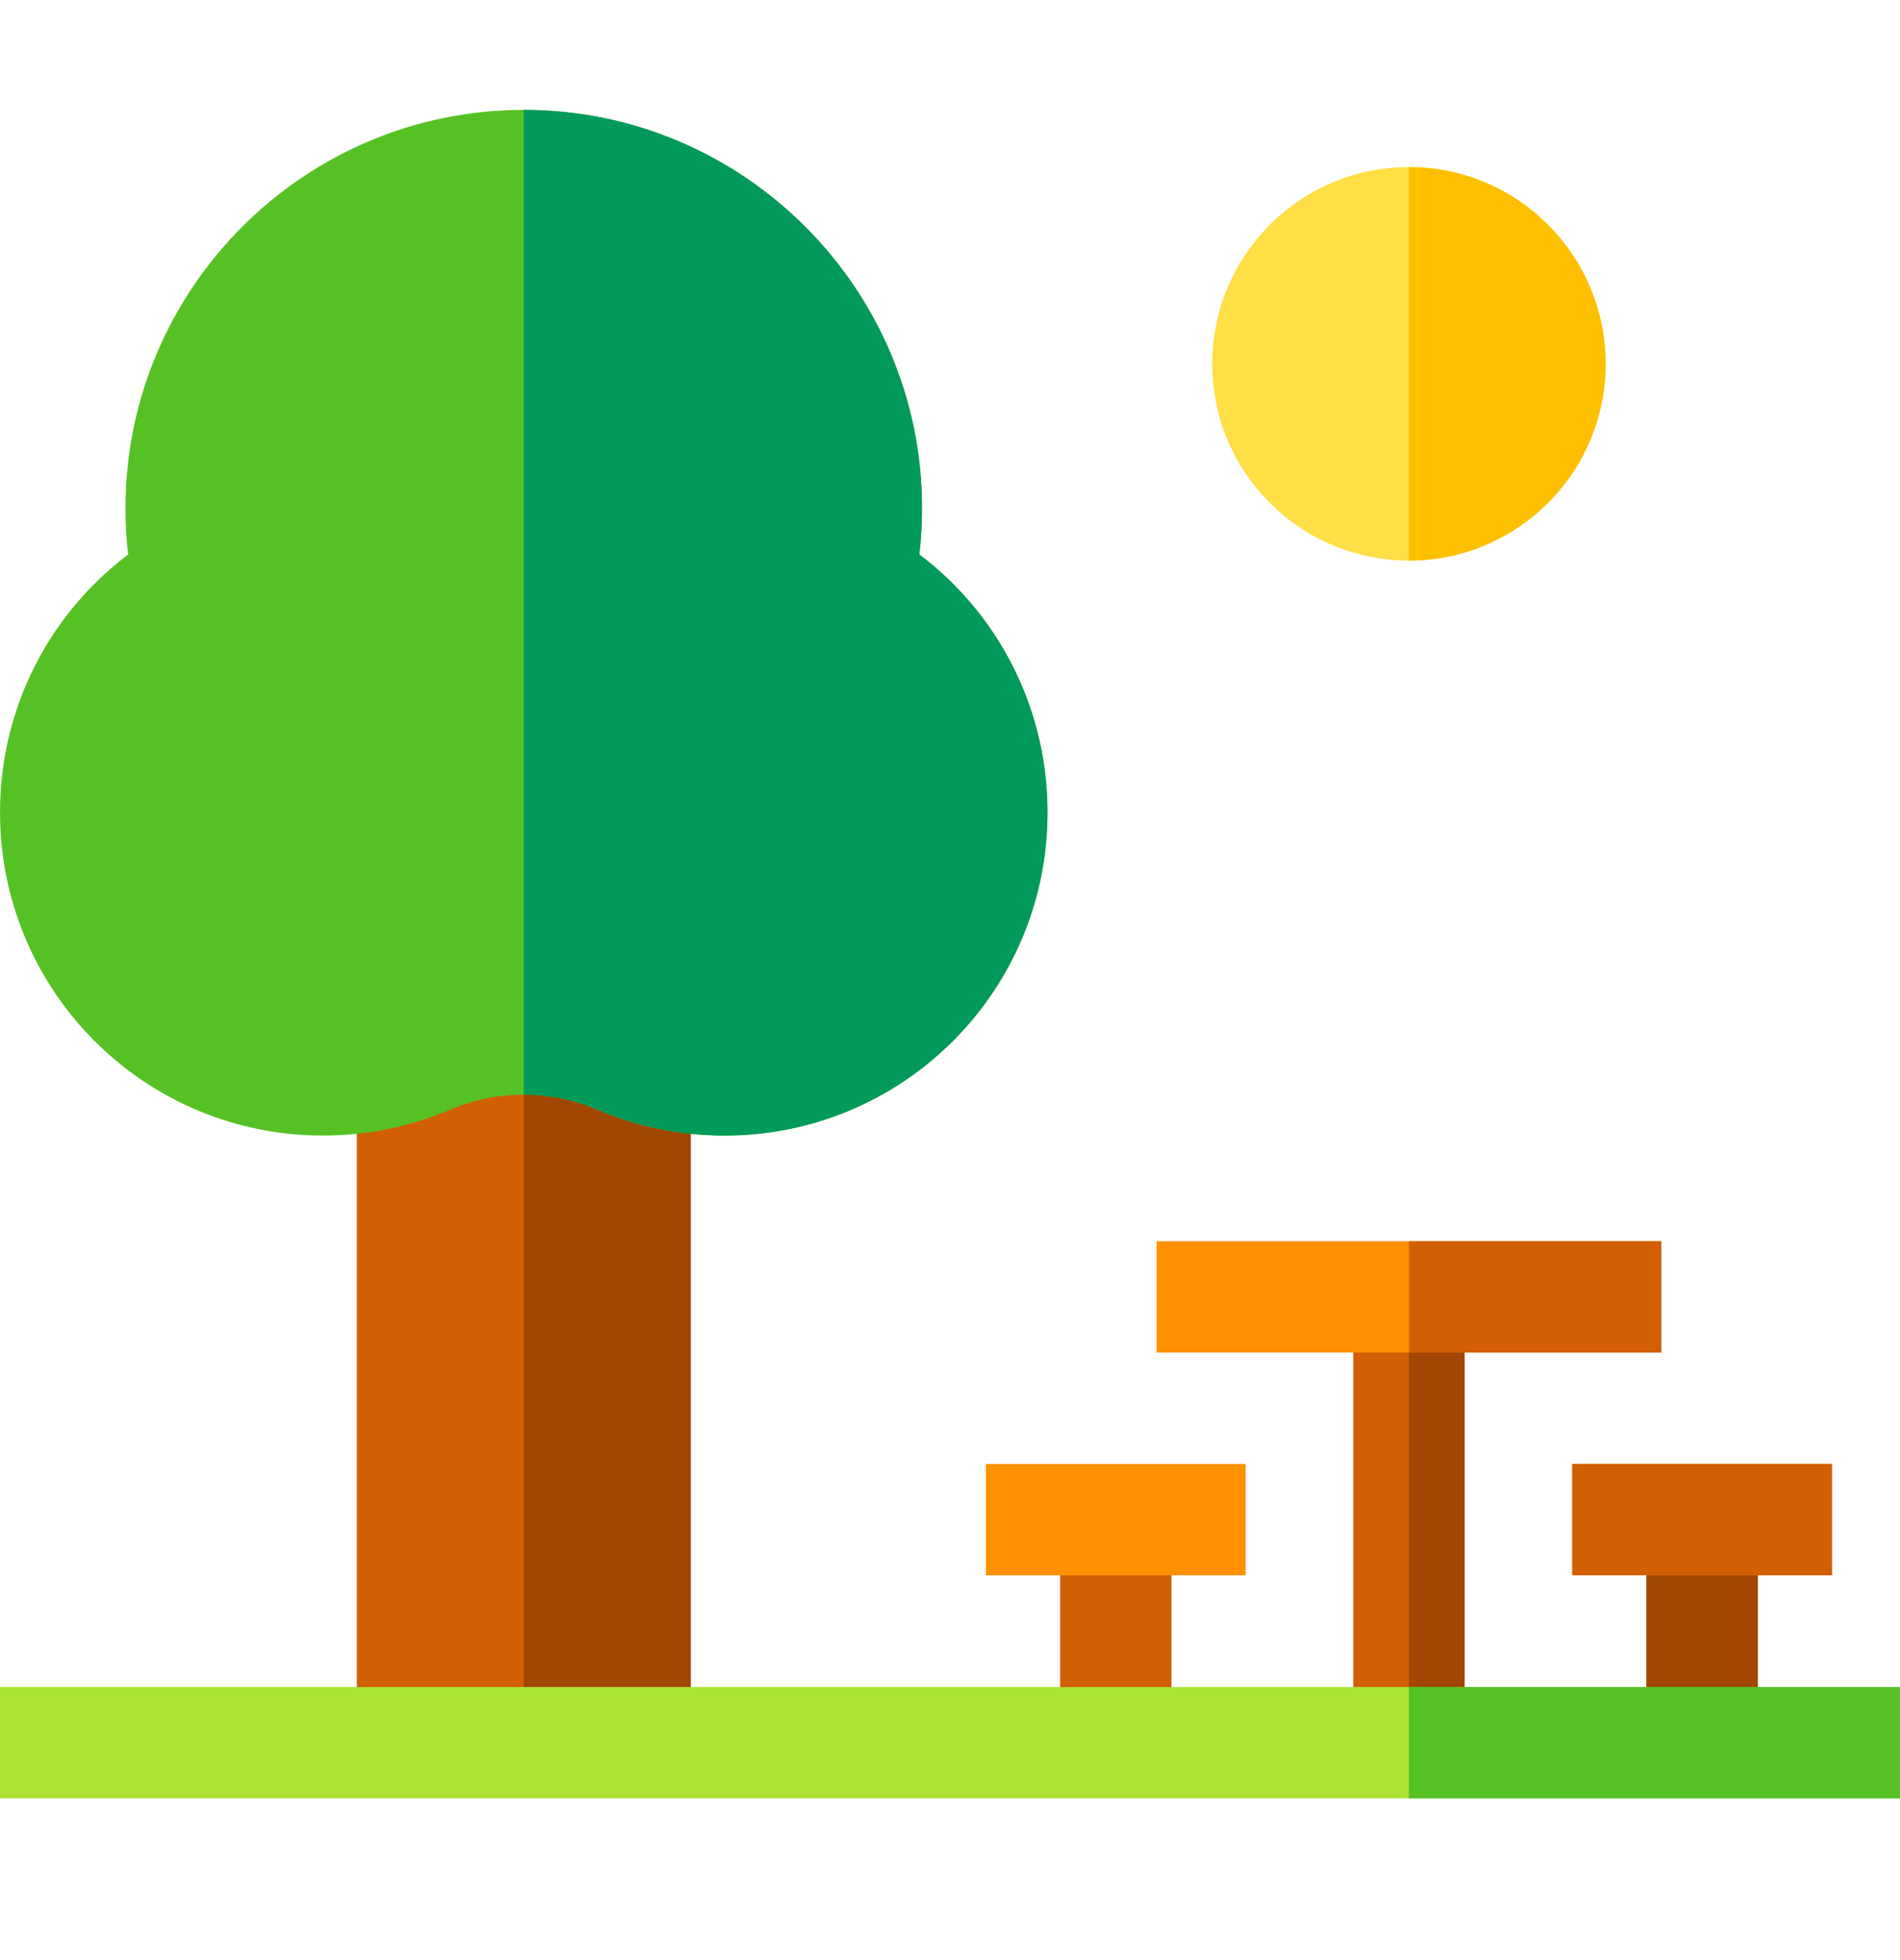<svg width="32" height="33" viewBox="0 0 32 33" fill="none" xmlns="http://www.w3.org/2000/svg">
<g clip-path="url(#clip0_257_19230)">
<path d="M22.792 21.834H24.667V29.34H22.792V21.834Z" fill="#D35F05"/>
<path d="M23.73 21.834H24.667V29.34H23.73V21.834Z" fill="#A14603"/>
<path d="M27.73 25.587H29.605V29.34H27.73V25.587Z" fill="#D35F05"/>
<path d="M27.73 25.587H29.605V29.34H27.73V25.587Z" fill="#A14603"/>
<path d="M17.855 25.587H19.73V29.34H17.855V25.587Z" fill="#D35F05"/>
<path d="M19.48 20.897H27.98V22.772H19.48V20.897ZM26.48 24.647H30.855V26.522H26.48V24.647ZM16.605 24.647H20.979V26.522H16.605V24.647Z" fill="#FE9100"/>
<path d="M6.009 16.049H11.634V29.34H6.009V16.049Z" fill="#D35F05"/>
<path d="M8.821 16.049H11.634V29.34H8.821V16.049Z" fill="#A14603"/>
<path d="M15.484 9.336C15.514 9.078 15.529 8.818 15.529 8.558C15.529 4.859 12.52 1.85 8.821 1.85C5.122 1.85 2.113 4.859 2.113 8.558C2.113 8.818 2.128 9.078 2.158 9.336C0.718 10.423 -0.094 12.151 0.009 13.987C0.163 16.737 2.351 18.938 5.1 19.108C5.214 19.115 5.329 19.118 5.443 19.118C6.181 19.118 6.898 18.973 7.573 18.685C7.967 18.517 8.392 18.43 8.821 18.43C9.25 18.43 9.675 18.517 10.069 18.685C10.744 18.973 11.46 19.118 12.199 19.118C12.313 19.118 12.428 19.115 12.542 19.108C15.291 18.938 17.479 16.737 17.633 13.987C17.736 12.151 16.924 10.423 15.484 9.336Z" fill="#56C125"/>
<path d="M0 28.402H32V30.277H0V28.402Z" fill="#ABE233"/>
<path d="M23.73 9.438C25.559 9.438 27.042 7.955 27.042 6.126C27.042 4.296 25.559 2.813 23.73 2.813C21.9 2.813 20.417 4.296 20.417 6.126C20.417 7.955 21.9 9.438 23.73 9.438Z" fill="#FFDE46"/>
<path d="M26.48 24.647H30.854V26.522H26.48V24.647Z" fill="#D35F05"/>
<path d="M27.042 6.126C27.042 4.299 25.556 2.813 23.73 2.813V9.438C25.556 9.438 27.042 7.952 27.042 6.126Z" fill="#FEBF01"/>
<path d="M23.73 20.897H27.98V22.772H23.73V20.897Z" fill="#D35F05"/>
<path d="M23.73 28.402H32V30.277H23.73V28.402Z" fill="#56C125"/>
<path d="M15.484 9.335C15.514 9.078 15.529 8.818 15.529 8.558C15.529 4.859 12.52 1.85 8.821 1.85V18.43C9.25 18.43 9.675 18.516 10.07 18.685C10.744 18.972 11.461 19.118 12.199 19.118C12.313 19.118 12.428 19.114 12.543 19.108C15.291 18.938 17.479 16.737 17.634 13.987C17.736 12.151 16.924 10.423 15.484 9.335Z" fill="#019A5A"/>
</g>
<defs>
<clipPath id="clip0_257_19230">
<rect width="32" height="32" fill="white" transform="translate(0 0.064)"/>
</clipPath>
</defs>
</svg>
